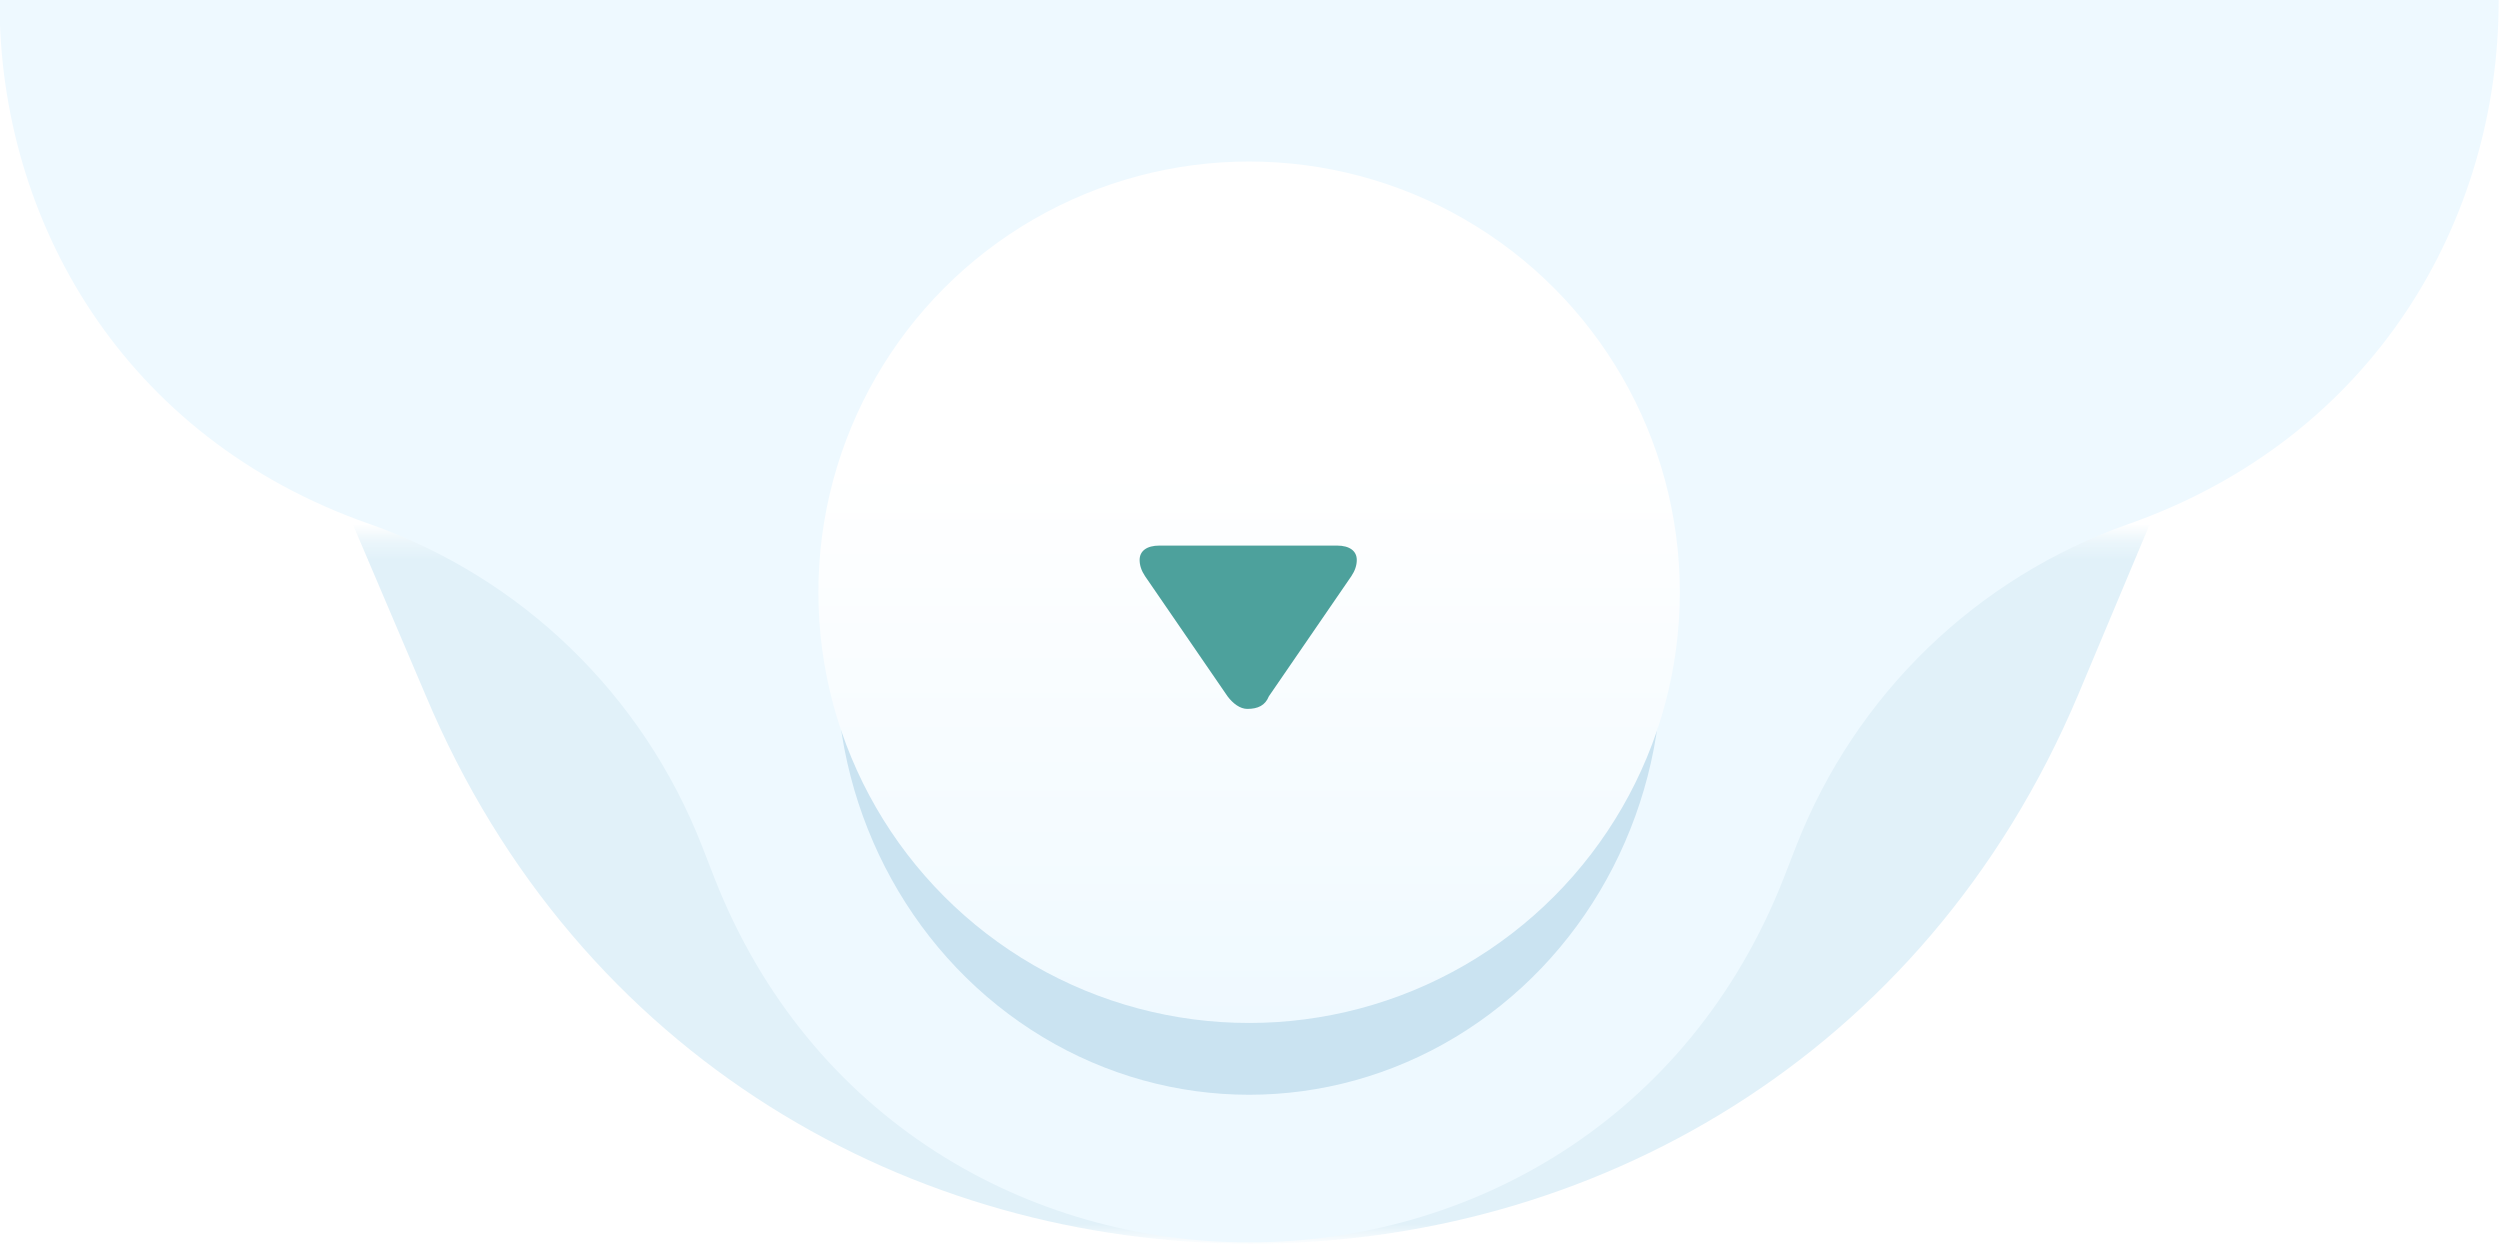 <?xml version="1.0" encoding="utf-8"?>
<!-- Generator: Adobe Illustrator 23.1.0, SVG Export Plug-In . SVG Version: 6.00 Build 0)  -->
<svg version="1.1" id="Шар_1" xmlns="http://www.w3.org/2000/svg" xmlns:xlink="http://www.w3.org/1999/xlink" x="0px" y="0px"
	 viewBox="0 0 139.3 69.3" style="enable-background:new 0 0 139.3 69.3;" xml:space="preserve">
<style type="text/css">
	.st0{fill:#F1FAFF;filter:url(#Adobe_OpacityMaskFilter);}
	.st1{mask:url(#mask0_1_);}
	.st2{fill:#E1F1F9;}
	.st3{fill:#EEF9FF;}
	.st4{fill:#CAE3F1;}
	.st5{fill:url(#SVGID_1_);}
	.st6{fill:#4DA19C;}
</style>
<defs>
	<filter id="Adobe_OpacityMaskFilter" filterUnits="userSpaceOnUse" x="-72.5" y="-219.3" width="284.3" height="288.5">
		<feColorMatrix  type="matrix" values="1 0 0 0 0  0 1 0 0 0  0 0 1 0 0  0 0 0 1 0"/>
	</filter>
</defs>
<mask maskUnits="userSpaceOnUse" x="-72.5" y="-219.3" width="284.3" height="288.5" id="mask0_1_">
	<rect x="-133.4" y="30" class="st0" width="421" height="39"/>
</mask>
<g class="st1">
	<path class="st2" d="M23.6-188.7c17.2-40.8,75-40.8,92.1,0l13.6,32.4c5.6,13.4,16.8,23.6,30.6,28.1l17.3,5.6
		c46.1,15,46.1,80.1,0,95.1L160-21.8c-13.8,4.5-25,14.8-30.6,28.1l-13.6,32.4c-17.2,40.8-75,40.8-92.1,0L9.9,6.3
		C4.3-7.1-6.9-17.3-20.7-21.8L-38-27.4c-46.1-15-46.1-80.1,0-95.1l17.3-5.6c13.8-4.5,25-14.8,30.6-28.1L23.6-188.7z"/>
</g>
<path class="st3" d="M39.8-48.7c10.6-27.1,49-27.1,59.6,0l0.7,1.8c3.3,8.4,10,14.9,18.5,17.9c27.5,9.6,27.5,48.5,0,58.2
	c-8.5,3-15.2,9.5-18.5,17.9l-0.7,1.8c-10.6,27.1-49,27.1-59.6,0l-0.7-1.8c-3.3-8.4-10-14.9-18.5-17.9c-27.5-9.6-27.5-48.5,0-58.2
	c8.5-3,15.2-9.5,18.5-17.9L39.8-48.7z"/>
<g>
	<ellipse class="st4" cx="69.6" cy="37" rx="23" ry="24"/>
</g>
<linearGradient id="SVGID_1_" gradientUnits="userSpaceOnUse" x1="69.635" y1="-24" x2="69.635" y2="-55" gradientTransform="matrix(1 0 0 -1 0 1.999)">
	<stop  offset="0" style="stop-color:#FFFFFF"/>
	<stop  offset="1" style="stop-color:#EFF9FF"/>
</linearGradient>
<circle class="st5" cx="69.6" cy="33" r="24"/>
<path class="st6" d="M70.7,38.8l4.6-6.7c0.2-0.3,0.3-0.6,0.3-0.9c0-0.5-0.4-0.8-1.1-0.8h-9.9c-0.7,0-1.1,0.3-1.1,0.8
	c0,0.3,0.1,0.6,0.3,0.9l4.6,6.7c0.3,0.4,0.7,0.7,1.1,0.7C70.1,39.5,70.5,39.3,70.7,38.8z"/>
</svg>
